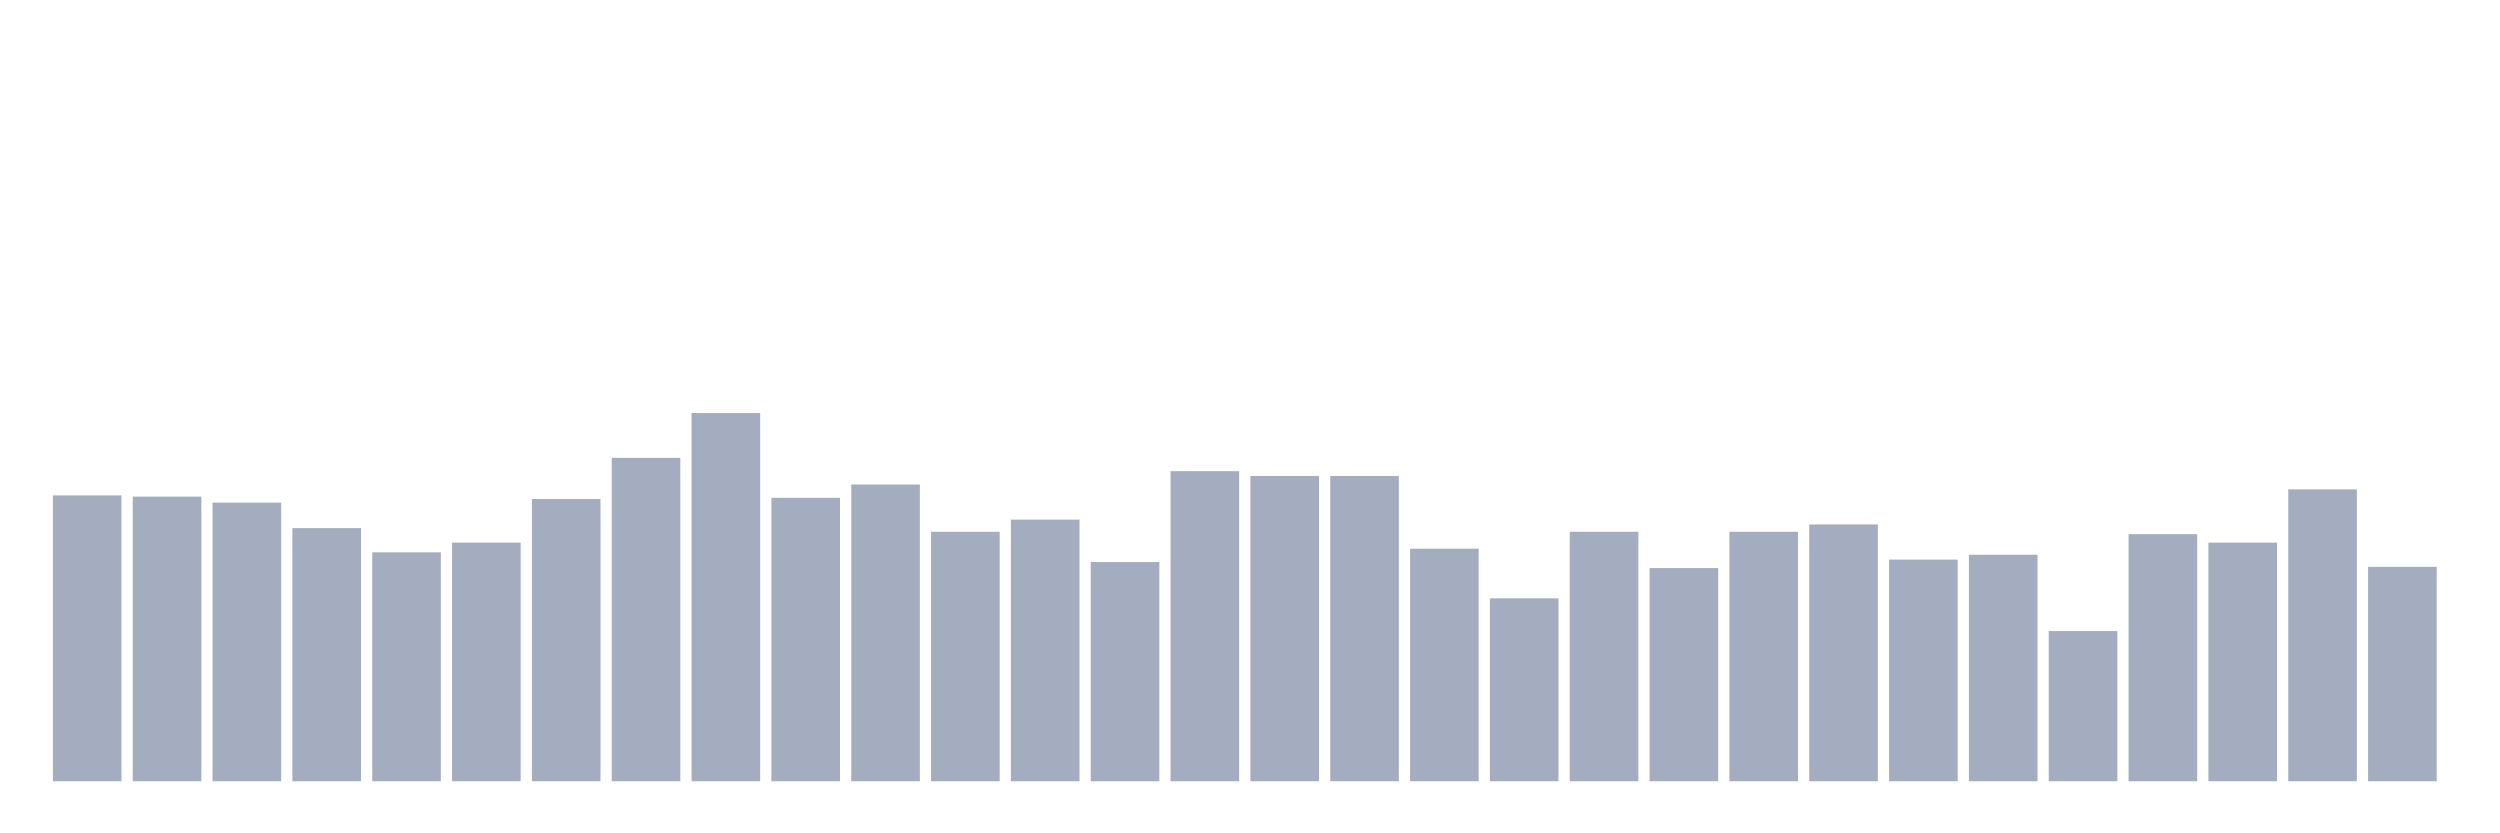 <svg xmlns="http://www.w3.org/2000/svg" viewBox="0 0 480 160"><g transform="translate(10,10)"><rect class="bar" x="0.153" width="13.175" y="85.116" height="54.884" fill="rgb(164,173,192)"></rect><rect class="bar" x="15.482" width="13.175" y="85.349" height="54.651" fill="rgb(164,173,192)"></rect><rect class="bar" x="30.81" width="13.175" y="86.512" height="53.488" fill="rgb(164,173,192)"></rect><rect class="bar" x="46.138" width="13.175" y="91.395" height="48.605" fill="rgb(164,173,192)"></rect><rect class="bar" x="61.466" width="13.175" y="96.047" height="43.953" fill="rgb(164,173,192)"></rect><rect class="bar" x="76.794" width="13.175" y="94.186" height="45.814" fill="rgb(164,173,192)"></rect><rect class="bar" x="92.123" width="13.175" y="85.814" height="54.186" fill="rgb(164,173,192)"></rect><rect class="bar" x="107.451" width="13.175" y="77.907" height="62.093" fill="rgb(164,173,192)"></rect><rect class="bar" x="122.779" width="13.175" y="69.302" height="70.698" fill="rgb(164,173,192)"></rect><rect class="bar" x="138.107" width="13.175" y="85.581" height="54.419" fill="rgb(164,173,192)"></rect><rect class="bar" x="153.436" width="13.175" y="83.023" height="56.977" fill="rgb(164,173,192)"></rect><rect class="bar" x="168.764" width="13.175" y="92.093" height="47.907" fill="rgb(164,173,192)"></rect><rect class="bar" x="184.092" width="13.175" y="89.767" height="50.233" fill="rgb(164,173,192)"></rect><rect class="bar" x="199.42" width="13.175" y="97.907" height="42.093" fill="rgb(164,173,192)"></rect><rect class="bar" x="214.748" width="13.175" y="80.465" height="59.535" fill="rgb(164,173,192)"></rect><rect class="bar" x="230.077" width="13.175" y="81.395" height="58.605" fill="rgb(164,173,192)"></rect><rect class="bar" x="245.405" width="13.175" y="81.395" height="58.605" fill="rgb(164,173,192)"></rect><rect class="bar" x="260.733" width="13.175" y="95.349" height="44.651" fill="rgb(164,173,192)"></rect><rect class="bar" x="276.061" width="13.175" y="104.884" height="35.116" fill="rgb(164,173,192)"></rect><rect class="bar" x="291.39" width="13.175" y="92.093" height="47.907" fill="rgb(164,173,192)"></rect><rect class="bar" x="306.718" width="13.175" y="99.07" height="40.93" fill="rgb(164,173,192)"></rect><rect class="bar" x="322.046" width="13.175" y="92.093" height="47.907" fill="rgb(164,173,192)"></rect><rect class="bar" x="337.374" width="13.175" y="90.698" height="49.302" fill="rgb(164,173,192)"></rect><rect class="bar" x="352.702" width="13.175" y="97.442" height="42.558" fill="rgb(164,173,192)"></rect><rect class="bar" x="368.031" width="13.175" y="96.512" height="43.488" fill="rgb(164,173,192)"></rect><rect class="bar" x="383.359" width="13.175" y="111.163" height="28.837" fill="rgb(164,173,192)"></rect><rect class="bar" x="398.687" width="13.175" y="92.558" height="47.442" fill="rgb(164,173,192)"></rect><rect class="bar" x="414.015" width="13.175" y="94.186" height="45.814" fill="rgb(164,173,192)"></rect><rect class="bar" x="429.344" width="13.175" y="83.953" height="56.047" fill="rgb(164,173,192)"></rect><rect class="bar" x="444.672" width="13.175" y="98.837" height="41.163" fill="rgb(164,173,192)"></rect></g></svg>